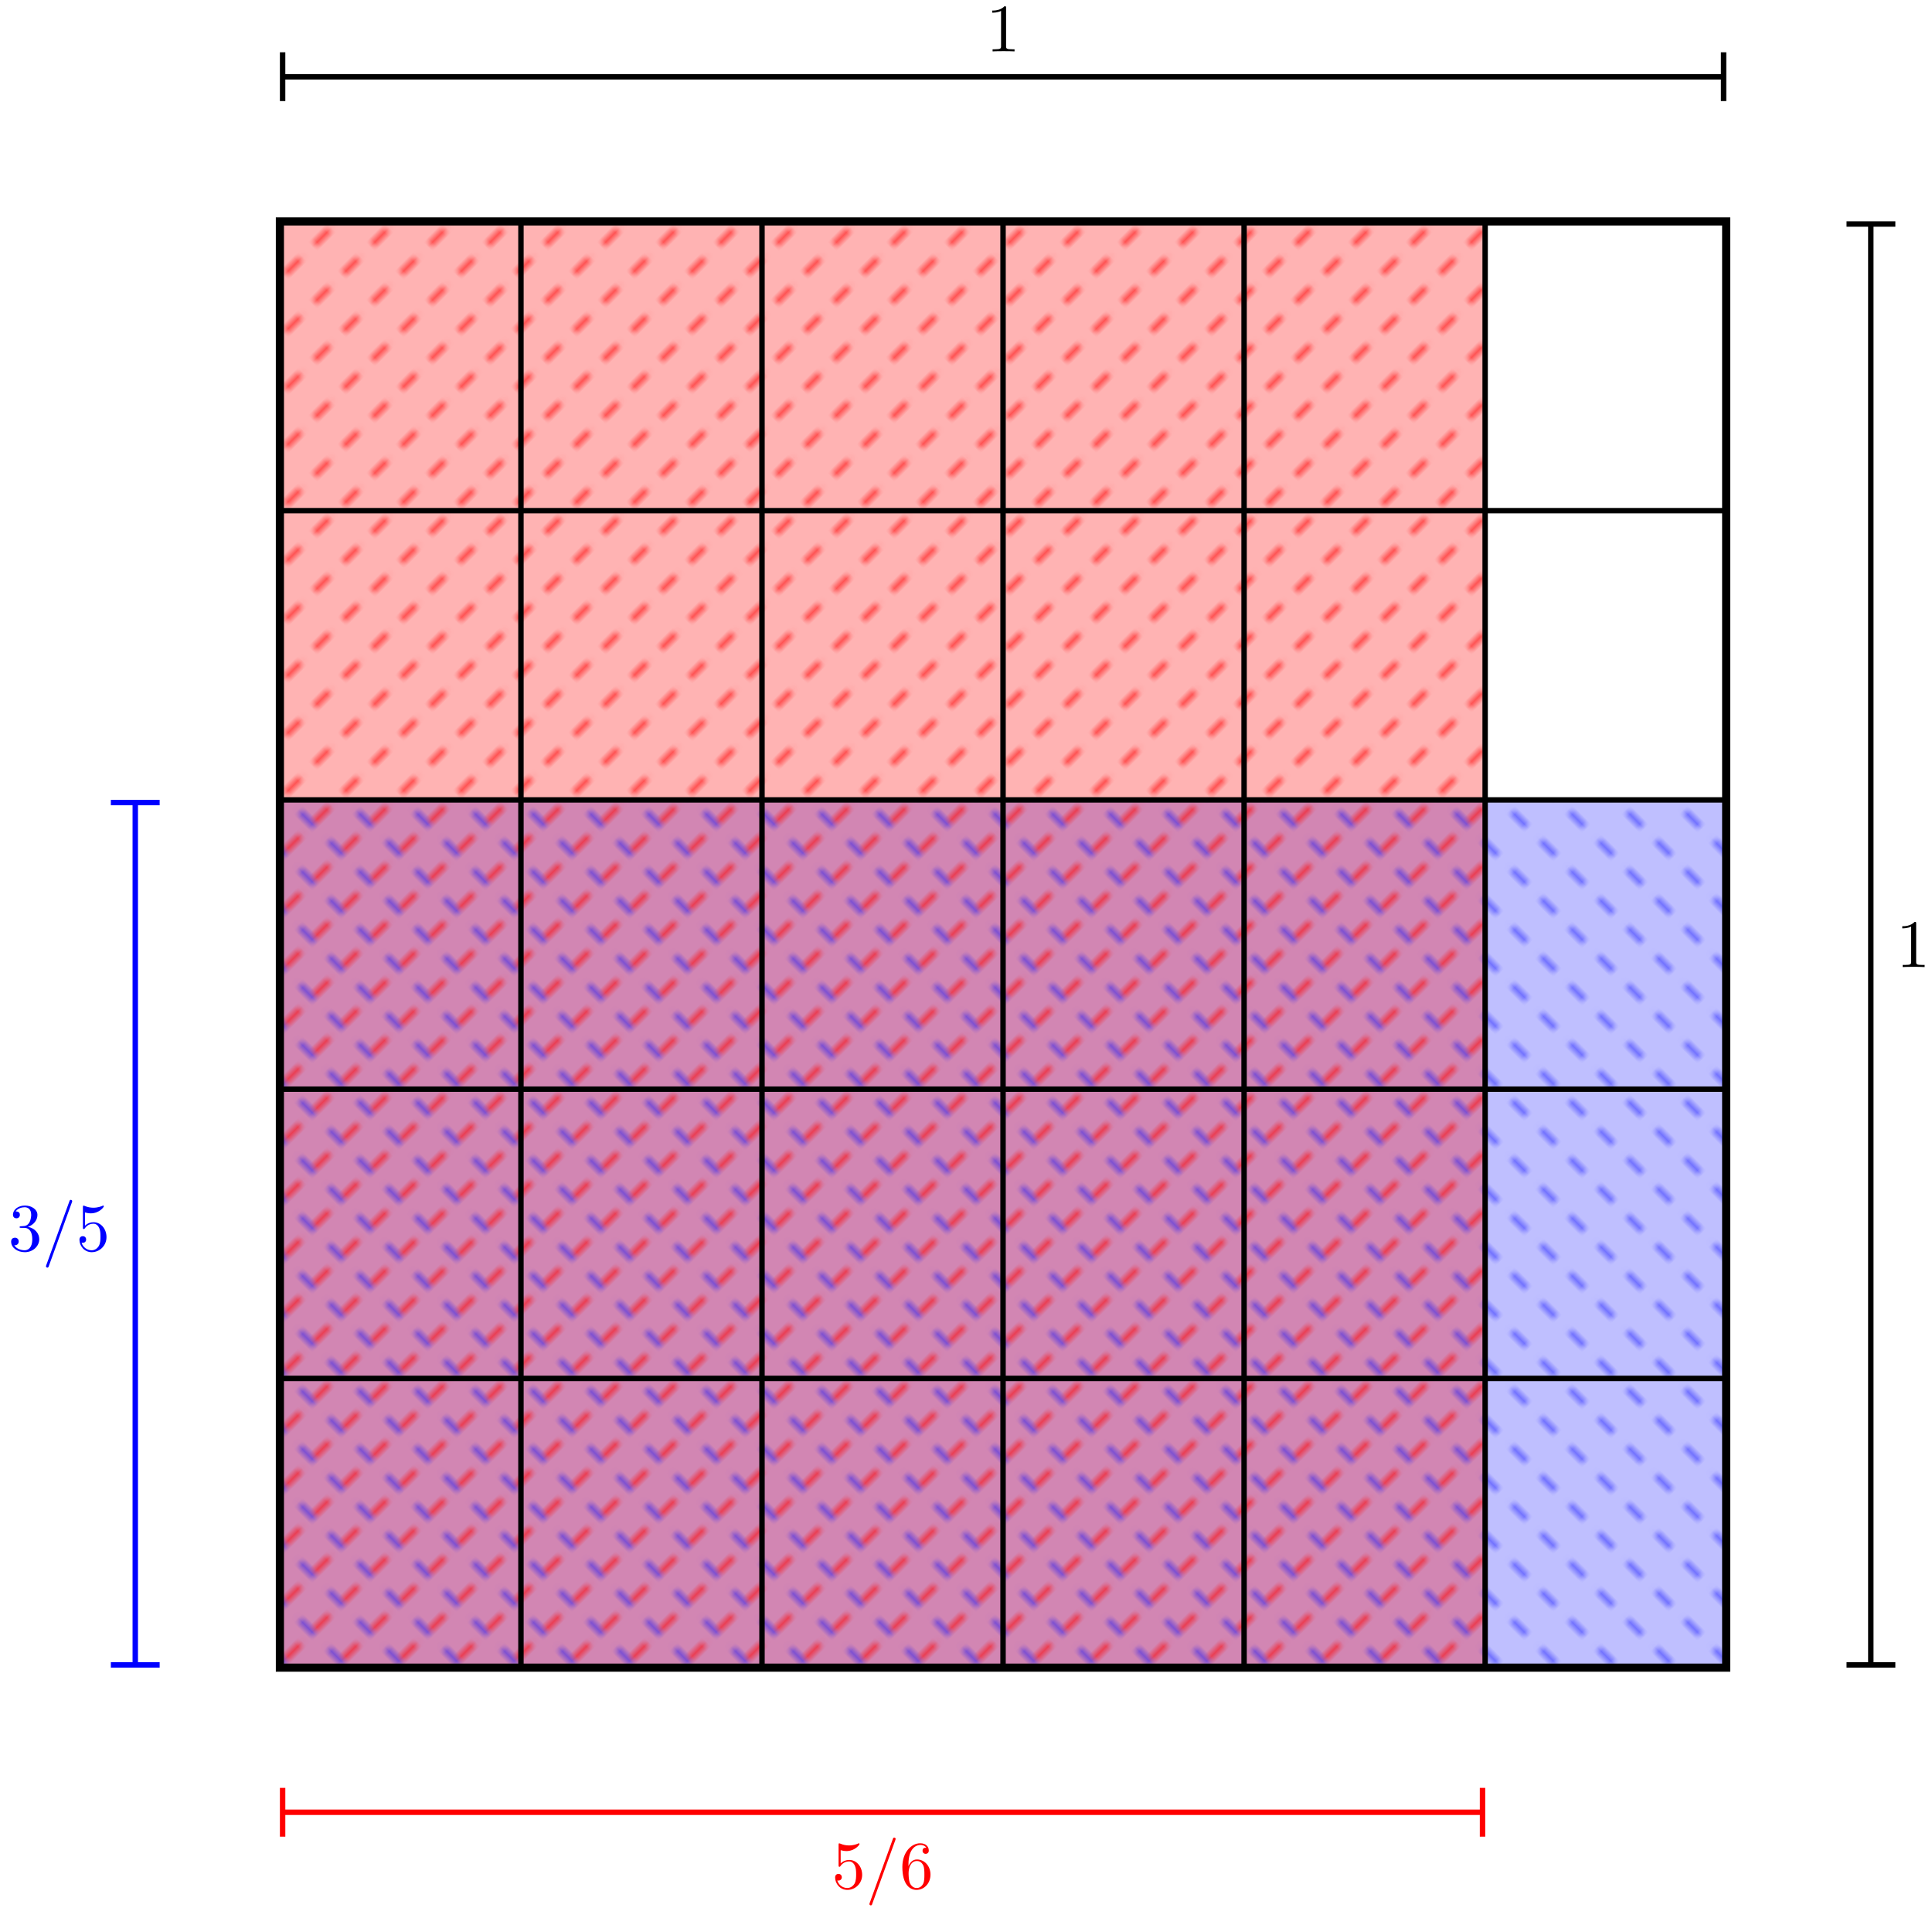 <svg xmlns="http://www.w3.org/2000/svg" xmlns:xlink="http://www.w3.org/1999/xlink" xmlns:inkscape="http://www.inkscape.org/namespaces/inkscape" version="1.1" width="284" height="282" viewBox="0 0 284 282">
<defs>
<clipPath id="clip_1">
<path transform="matrix(1,0,0,-1,41.144,245.152)" d="M0 0V127.561H212.601V0Z"/>
</clipPath>
<g id="pattern_tile_2">
<path transform="matrix(-.707,-.707,-.707,.707,-157,732)" stroke-width=".996" stroke-linecap="butt" stroke-miterlimit="10" stroke-linejoin="miter" fill="none" stroke="#0000ff" d="M-2.989 0H2.989"/>
</g>
<pattern id="pattern_2" patternUnits="userSpaceOnUse" patternContentUnits="userSpaceOnUse" x="0" y="0" width="5.978" height="5.978">
<g transform="matrix(-.707,-.707,-.707,.707,406.59,-628.624)">
<use x="0" y="0" xlink:href="#pattern_tile_2"/>
</g>
</pattern>
<clipPath id="clip_3">
<path transform="matrix(1,0,0,-1,41.144,245.152)" d="M0 0V212.601H177.168V0Z"/>
</clipPath>
<g id="pattern_tile_4">
<path transform="matrix(.707,-.707,-.707,-.707,-157,732)" stroke-width=".996" stroke-linecap="butt" stroke-miterlimit="10" stroke-linejoin="miter" fill="none" stroke="#ff0000" d="M-2.989 0H2.989"/>
</g>
<pattern id="pattern_4" patternUnits="userSpaceOnUse" patternContentUnits="userSpaceOnUse" x="0" y="0" width="5.978" height="5.978">
<g transform="matrix(.707,-.707,-.707,-.707,628.624,406.59)">
<use x="0" y="0" xlink:href="#pattern_tile_4"/>
</g>
</pattern>
<path id="font_5_82" d="M.419 0V.031H.387C.297 .031 .294 .042 .294 .079V.64C.294 .664 .294 .666 .271 .666 .209 .602 .121 .602 .089 .602V.571C.109 .571 .168 .571 .22 .597V.079C.22 .043 .217 .031 .127 .031H.095V0C.13 .003 .217 .003 .257 .003 .297 .003 .384 .003 .419 0Z"/>
<path id="font_5_106" d="M.457 .17C.457 .253 .394 .331 .29 .352 .372 .379 .43 .449 .43 .528 .43 .61 .342 .666 .246 .666 .145 .666 .069 .606 .069 .53 .069 .497 .091 .478 .12 .478 .151 .478 .171 .5 .171 .529 .171 .579 .124 .579 .109 .579 .14 .628 .206 .641 .242 .641 .283 .641 .338 .619 .338 .529 .338 .517 .336 .459 .31 .415 .28 .367 .246 .364 .221 .363 .213 .362 .189 .36 .182 .36 .174 .359 .167 .358 .167 .348 .167 .337 .174 .337 .191 .337H.235C.317 .337 .354 .269 .354 .17 .354 .034 .285 .006 .241 .006 .198 .006 .123 .022 .088 .081 .123 .076 .154 .098 .154 .136 .154 .172 .127 .192 .098 .192 .074 .192 .042 .178 .042 .134 .042 .043 .135-.022 .244-.022 .366-.022 .457 .068 .457 .17Z"/>
<path id="font_5_102" d="M.443 .73C.443 .741 .434 .75 .423 .75 .409 .75 .405 .74 .402 .73L.061-.212C.056-.225 .056-.23 .056-.23 .056-.241 .065-.25 .076-.25 .09-.25 .094-.24 .097-.23L.438 .712C.443 .725 .443 .73 .443 .73Z"/>
<path id="font_5_56" d="M.449 .201C.449 .32 .367 .42 .259 .42 .211 .42 .168 .404 .132 .369V.564C.152 .558 .185 .551 .217 .551 .34 .551 .41 .642 .41 .655 .41 .661 .407 .666 .4 .666 .4 .666 .397 .666 .392 .663 .372 .654 .323 .634 .256 .634 .216 .634 .17 .641 .123 .662 .115 .665 .111 .665 .111 .665 .101 .665 .101 .657 .101 .641V.345C.101 .327 .101 .319 .115 .319 .122 .319 .124 .322 .128 .328 .139 .344 .176 .398 .257 .398 .309 .398 .334 .352 .342 .334 .358 .297 .36 .257 .36 .207 .36 .172 .36 .112 .336 .07 .312 .031 .275 .006 .229 .006 .156 .006 .099 .058 .082 .117 .085 .117 .088 .116 .099 .116 .132 .116 .149 .141 .149 .165 .149 .189 .132 .214 .099 .214 .085 .214 .05 .207 .05 .161 .05 .074 .119-.022 .231-.022 .347-.022 .449 .073 .449 .2V.201Z"/>
<path id="font_5_101" d="M.457 .204C.457 .331 .368 .427 .257 .427 .189 .427 .152 .376 .132 .328V.352C.132 .605 .256 .641 .307 .641 .331 .641 .373 .635 .395 .601 .38 .601 .34 .601 .34 .556 .34 .525 .364 .51 .386 .51 .402 .51 .432 .519 .432 .558 .432 .618 .388 .666 .305 .666 .177 .666 .042 .537 .042 .316 .042 .049 .158-.022 .251-.022 .362-.022 .457 .072 .457 .204M.367 .205C.367 .157 .367 .107 .35 .071 .32 .011 .274 .006 .251 .006 .188 .006 .158 .066 .152 .081 .134 .128 .134 .208 .134 .226 .134 .304 .166 .404 .256 .404 .272 .404 .318 .404 .349 .342 .367 .305 .367 .254 .367 .205Z"/>
</defs>
<path transform="matrix(1,0,0,-1,41.144,245.152)" d="M0 0V127.561H212.601V0Z" fill="#0000ff" fill-opacity=".25"/>
<path transform="matrix(1,0,0,-1,41.144,245.152)" stroke-width=".399" stroke-linecap="butt" stroke-miterlimit="10" stroke-linejoin="miter" fill="none" stroke="#000000" d="M0 0V127.561H212.601V0Z"/>
<path transform="matrix(1,0,0,-1,41.144,245.152)" d="M0 0V212.601H177.168V0Z" fill="#ff0000" fill-opacity=".3"/>
<path transform="matrix(1,0,0,-1,41.144,245.152)" stroke-width=".399" stroke-linecap="butt" stroke-miterlimit="10" stroke-linejoin="miter" fill="none" stroke="#000000" d="M0 0V212.601H177.168V0Z"/>
<g clip-path="url(#clip_1)">
<rect transform="matrix(-.707,-.707,-.707,.707,-157,732)" fill="url(#pattern_2)" x="48.165" y="-730.556" width="251.825" height="251.825"/>
</g>
<path transform="matrix(1,0,0,-1,41.144,245.152)" stroke-width=".399" stroke-linecap="butt" stroke-miterlimit="10" stroke-linejoin="miter" fill="none" stroke="#000000" d="M0 0V127.561H212.601V0Z"/>
<g clip-path="url(#clip_3)">
<rect transform="matrix(.707,-.707,-.707,-.707,-157,732)" fill="url(#pattern_4)" x="478.731" y="73.223" width="286.905" height="286.905"/>
</g>
<path transform="matrix(1,0,0,-1,41.144,245.152)" stroke-width=".399" stroke-linecap="butt" stroke-miterlimit="10" stroke-linejoin="miter" fill="none" stroke="#000000" d="M0 0V212.601H177.168V0Z"/>
<path transform="matrix(1,0,0,-1,41.144,245.152)" stroke-width="1.196" stroke-linecap="butt" stroke-miterlimit="10" stroke-linejoin="miter" fill="none" stroke="#000000" d="M0 0H212.601V212.601H0Z"/>
<path transform="matrix(1,0,0,-1,41.144,245.152)" stroke-width=".797" stroke-linecap="butt" stroke-miterlimit="10" stroke-linejoin="miter" fill="none" stroke="#000000" d="M35.433 0V212.601"/>
<path transform="matrix(1,0,0,-1,41.144,245.152)" stroke-width=".797" stroke-linecap="butt" stroke-miterlimit="10" stroke-linejoin="miter" fill="none" stroke="#000000" d="M70.867 0V212.601"/>
<path transform="matrix(1,0,0,-1,41.144,245.152)" stroke-width=".797" stroke-linecap="butt" stroke-miterlimit="10" stroke-linejoin="miter" fill="none" stroke="#000000" d="M106.301 0V212.601"/>
<path transform="matrix(1,0,0,-1,41.144,245.152)" stroke-width=".797" stroke-linecap="butt" stroke-miterlimit="10" stroke-linejoin="miter" fill="none" stroke="#000000" d="M141.734 0V212.601"/>
<path transform="matrix(1,0,0,-1,41.144,245.152)" stroke-width=".797" stroke-linecap="butt" stroke-miterlimit="10" stroke-linejoin="miter" fill="none" stroke="#000000" d="M177.168 0V212.601"/>
<path transform="matrix(1,0,0,-1,41.144,245.152)" stroke-width=".797" stroke-linecap="butt" stroke-miterlimit="10" stroke-linejoin="miter" fill="none" stroke="#000000" d="M0 42.52H212.601"/>
<path transform="matrix(1,0,0,-1,41.144,245.152)" stroke-width=".797" stroke-linecap="butt" stroke-miterlimit="10" stroke-linejoin="miter" fill="none" stroke="#000000" d="M0 85.04H212.601"/>
<path transform="matrix(1,0,0,-1,41.144,245.152)" stroke-width=".797" stroke-linecap="butt" stroke-miterlimit="10" stroke-linejoin="miter" fill="none" stroke="#000000" d="M0 127.561H212.601"/>
<path transform="matrix(1,0,0,-1,41.144,245.152)" stroke-width=".797" stroke-linecap="butt" stroke-miterlimit="10" stroke-linejoin="miter" fill="none" stroke="#000000" d="M0 170.081H212.601"/>
<path transform="matrix(1,0,0,-1,41.144,245.152)" stroke-width=".797" stroke-linecap="butt" stroke-miterlimit="10" stroke-linejoin="miter" fill="none" stroke="#000000" d="M233.861 .598V212.003"/>
<path transform="matrix(0,1,1,0,275.024,244.554)" stroke-width=".797" stroke-linecap="square" stroke-miterlimit="10" stroke-linejoin="miter" fill="none" stroke="#000000" d="M.199-3.188V3.188"/>
<path transform="matrix(0,-1,-1,-0,275.024,33.131)" stroke-width=".797" stroke-linecap="square" stroke-miterlimit="10" stroke-linejoin="miter" fill="none" stroke="#000000" d="M.199-3.188V3.188"/>
<use data-text="1" xlink:href="#font_5_82" transform="matrix(9.963,0,0,-9.963,278.743,142.16)"/>
<path transform="matrix(1,0,0,-1,41.144,245.152)" stroke-width=".797" stroke-linecap="butt" stroke-miterlimit="10" stroke-linejoin="miter" fill="none" stroke="#000000" d="M.598 233.861H212.003"/>
<path transform="matrix(-1,-0,0,1,41.742,11.272)" stroke-width=".797" stroke-linecap="square" stroke-miterlimit="10" stroke-linejoin="miter" fill="none" stroke="#000000" d="M.199-3.188V3.188"/>
<path transform="matrix(1,0,0,-1,253.164,11.272)" stroke-width=".797" stroke-linecap="square" stroke-miterlimit="10" stroke-linejoin="miter" fill="none" stroke="#000000" d="M.199-3.188V3.188"/>
<use data-text="1" xlink:href="#font_5_82" transform="matrix(9.963,0,0,-9.963,144.962,7.553)"/>
<path transform="matrix(1,0,0,-1,41.144,245.152)" stroke-width=".797" stroke-linecap="butt" stroke-miterlimit="10" stroke-linejoin="miter" fill="none" stroke="#0000ff" d="M-21.26 .598V126.963"/>
<path transform="matrix(0,1,1,0,19.882,244.554)" stroke-width=".797" stroke-linecap="square" stroke-miterlimit="10" stroke-linejoin="miter" fill="none" stroke="#0000ff" d="M.199-3.188V3.188"/>
<path transform="matrix(0,-1,-1,-0,19.882,118.179)" stroke-width=".797" stroke-linecap="square" stroke-miterlimit="10" stroke-linejoin="miter" fill="none" stroke="#0000ff" d="M.199-3.188V3.188"/>
<use data-text="3" xlink:href="#font_5_106" transform="matrix(9.963,0,0,-9.963,1.218,183.857)" fill="#0000ff"/>
<use data-text="/" xlink:href="#font_5_102" transform="matrix(9.963,0,0,-9.963,6.2,183.857)" fill="#0000ff"/>
<use data-text="5" xlink:href="#font_5_56" transform="matrix(9.963,0,0,-9.963,11.181,183.857)" fill="#0000ff"/>
<path transform="matrix(1,0,0,-1,41.144,245.152)" stroke-width=".797" stroke-linecap="butt" stroke-miterlimit="10" stroke-linejoin="miter" fill="none" stroke="#ff0000" d="M.598-21.26H176.57"/>
<path transform="matrix(-1,-0,0,1,41.742,266.413)" stroke-width=".797" stroke-linecap="square" stroke-miterlimit="10" stroke-linejoin="miter" fill="none" stroke="#ff0000" d="M.199-3.188V3.188"/>
<path transform="matrix(1,0,0,-1,217.728,266.413)" stroke-width=".797" stroke-linecap="square" stroke-miterlimit="10" stroke-linejoin="miter" fill="none" stroke="#ff0000" d="M.199-3.188V3.188"/>
<use data-text="5" xlink:href="#font_5_56" transform="matrix(9.963,0,0,-9.963,122.263,277.605)" fill="#ff0000"/>
<use data-text="/" xlink:href="#font_5_102" transform="matrix(9.963,0,0,-9.963,127.244,277.605)" fill="#ff0000"/>
<use data-text="6" xlink:href="#font_5_101" transform="matrix(9.963,0,0,-9.963,132.226,277.605)" fill="#ff0000"/>
</svg>
